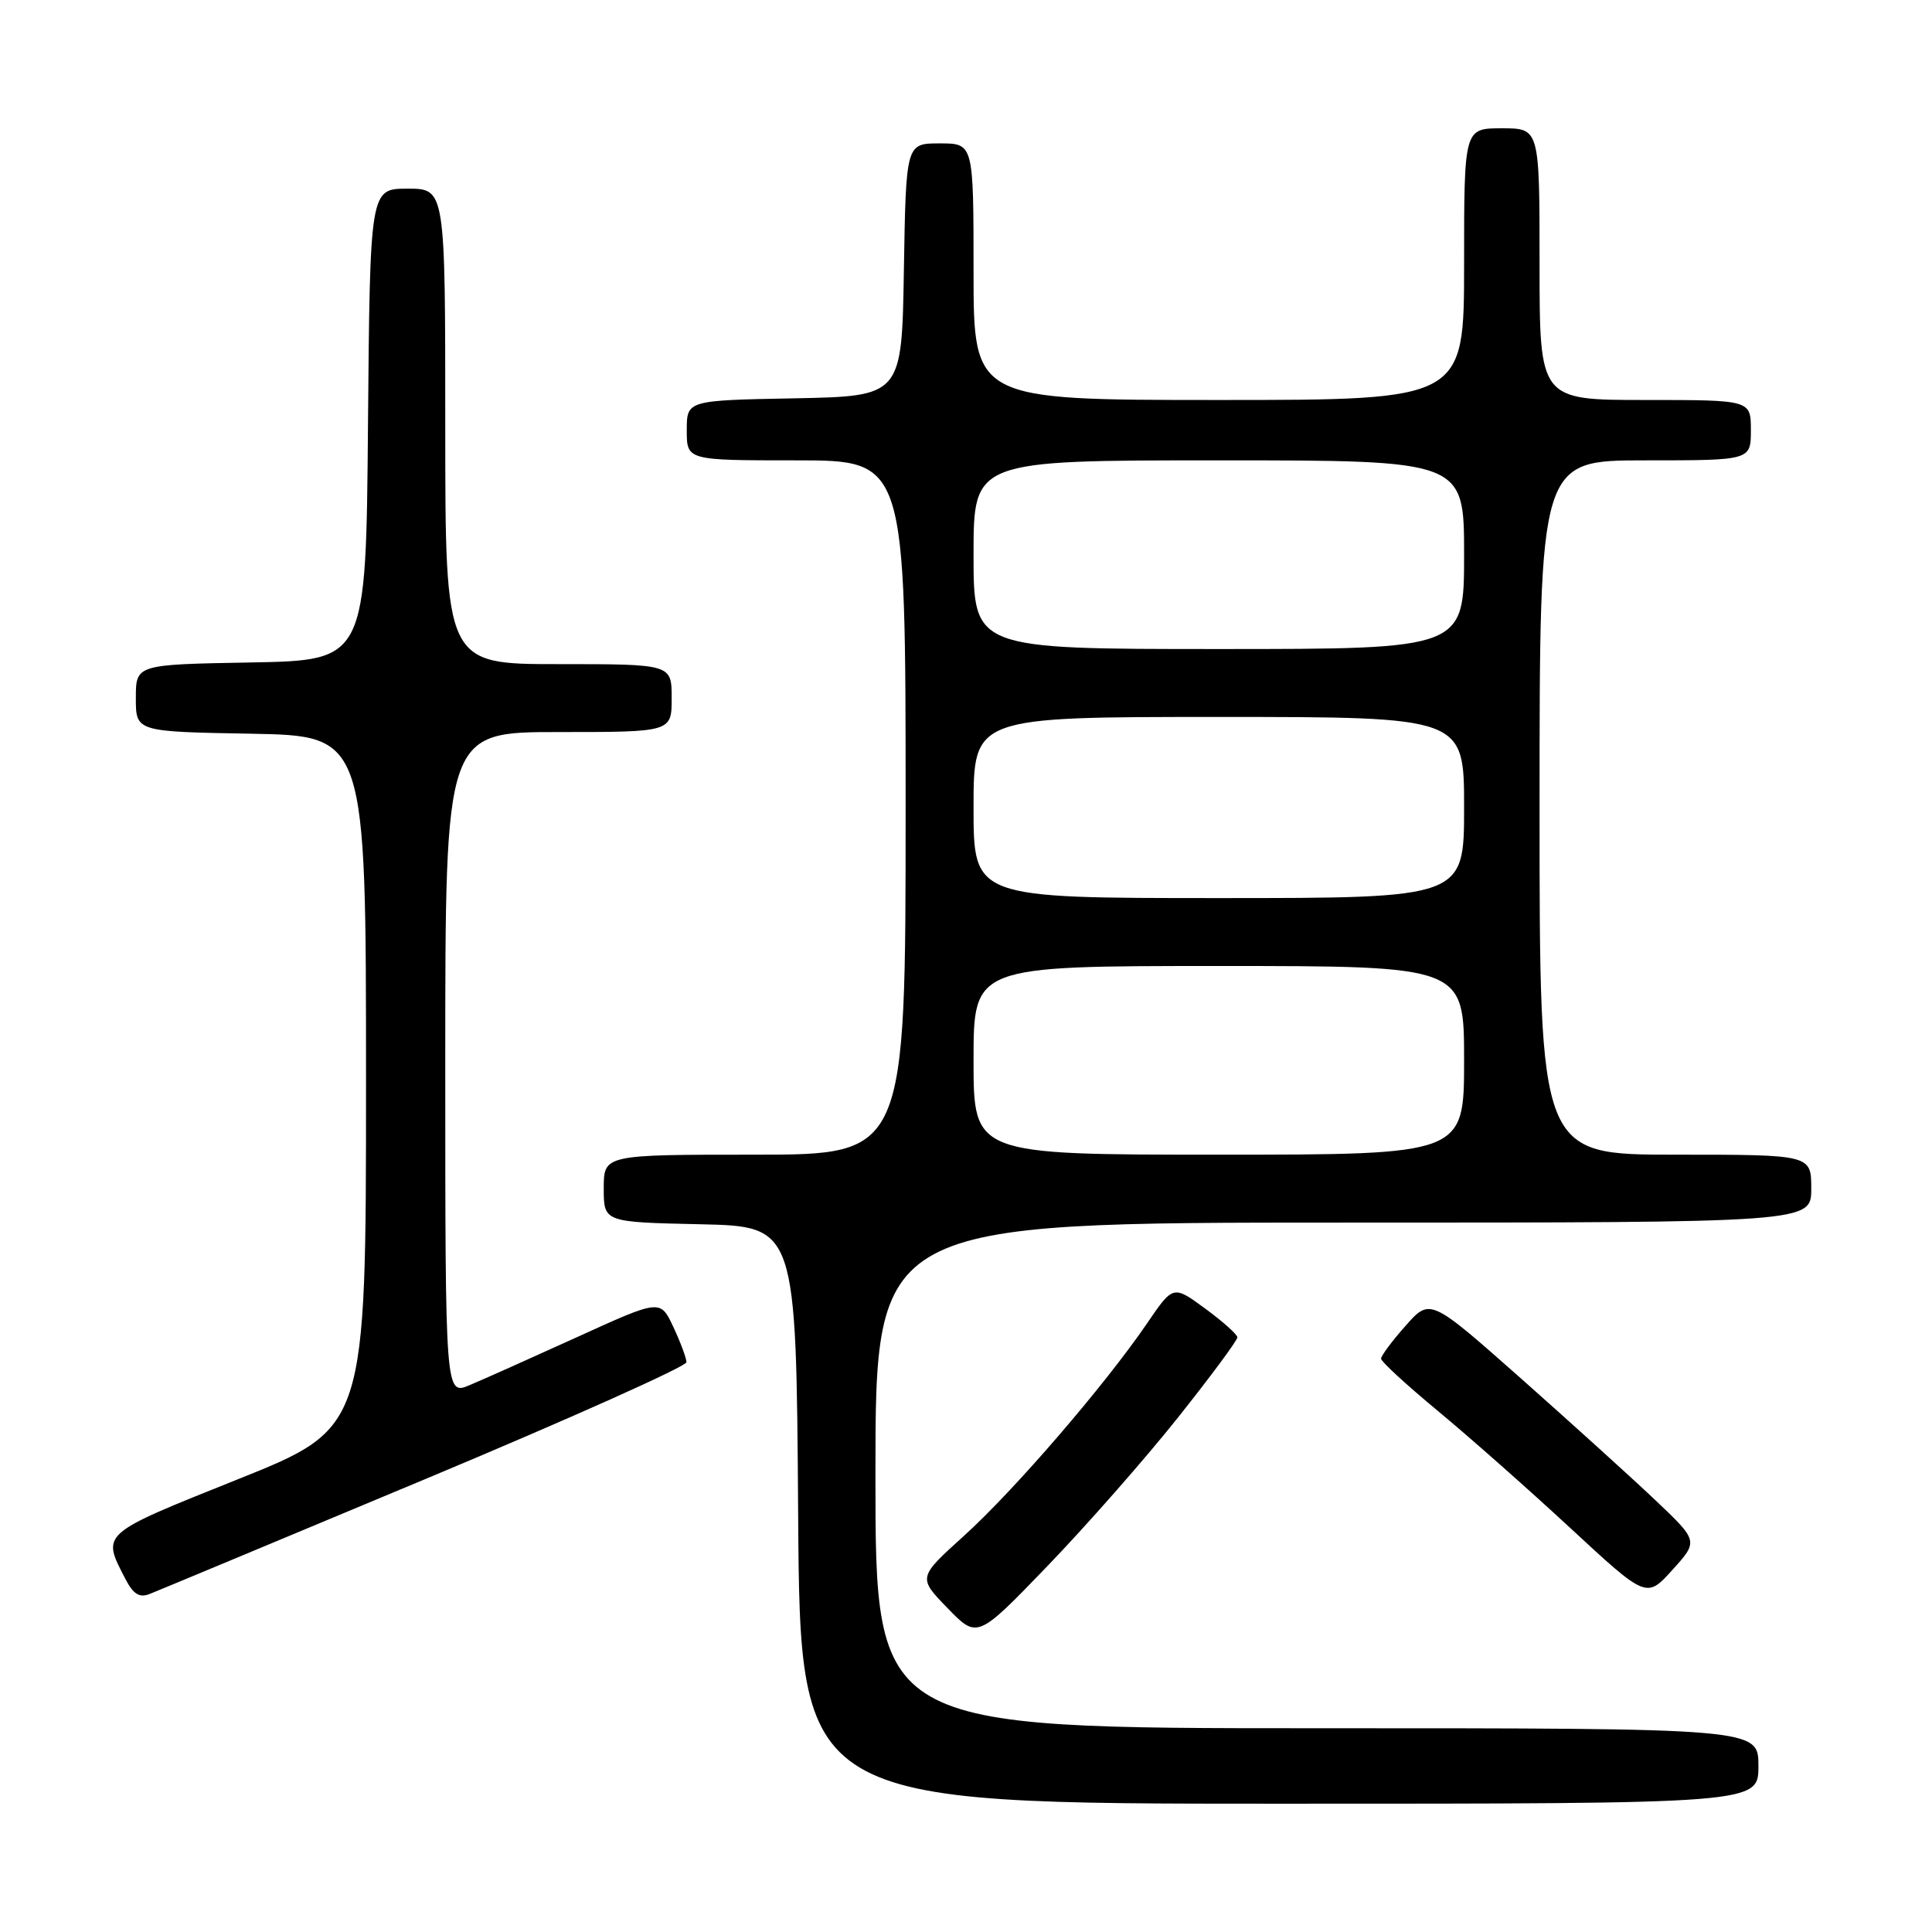 <?xml version="1.0" encoding="UTF-8" standalone="no"?>
<!DOCTYPE svg PUBLIC "-//W3C//DTD SVG 1.1//EN" "http://www.w3.org/Graphics/SVG/1.1/DTD/svg11.dtd" >
<svg xmlns="http://www.w3.org/2000/svg" xmlns:xlink="http://www.w3.org/1999/xlink" version="1.1" viewBox="0 0 256 256">
 <g >
 <path fill="currentColor"
d=" M 233.00 234.00 C 233.00 229.00 233.00 229.00 174.50 229.00 C 116.00 229.00 116.00 229.00 116.00 195.50 C 116.00 162.00 116.00 162.00 178.00 162.00 C 240.00 162.00 240.00 162.00 240.00 157.50 C 240.00 153.00 240.00 153.00 222.00 153.00 C 204.00 153.00 204.00 153.00 204.00 107.00 C 204.00 61.00 204.00 61.00 218.00 61.00 C 232.00 61.00 232.00 61.00 232.00 57.00 C 232.00 53.00 232.00 53.00 218.00 53.00 C 204.00 53.00 204.00 53.00 204.00 35.00 C 204.00 17.00 204.00 17.00 199.00 17.00 C 194.00 17.00 194.00 17.00 194.00 35.00 C 194.00 53.00 194.00 53.00 161.50 53.00 C 129.00 53.00 129.00 53.00 129.00 36.00 C 129.00 19.00 129.00 19.00 124.52 19.00 C 120.05 19.00 120.05 19.00 119.77 35.75 C 119.50 52.50 119.50 52.50 105.25 52.78 C 91.00 53.05 91.00 53.05 91.00 57.03 C 91.00 61.00 91.00 61.00 105.50 61.00 C 120.00 61.00 120.00 61.00 120.00 107.00 C 120.00 153.00 120.00 153.00 100.00 153.00 C 80.00 153.00 80.00 153.00 80.00 157.47 C 80.00 161.94 80.00 161.94 92.75 162.22 C 105.50 162.50 105.50 162.50 105.76 200.75 C 106.02 239.00 106.02 239.00 169.51 239.00 C 233.00 239.00 233.00 239.00 233.00 234.00 Z  M 156.04 187.89 C 160.42 182.39 163.98 177.58 163.96 177.20 C 163.94 176.81 162.02 175.10 159.69 173.39 C 155.45 170.28 155.45 170.28 151.98 175.37 C 146.37 183.58 134.41 197.46 127.77 203.47 C 121.62 209.03 121.62 209.03 125.56 213.09 C 129.50 217.15 129.50 217.15 138.79 207.51 C 143.90 202.21 151.67 193.38 156.04 187.89 Z  M 56.32 196.00 C 75.38 188.03 90.97 181.05 90.96 180.50 C 90.95 179.95 90.17 177.85 89.22 175.83 C 87.50 172.15 87.50 172.15 76.50 177.16 C 70.45 179.91 64.04 182.78 62.25 183.53 C 59.00 184.90 59.00 184.90 59.00 140.95 C 59.00 97.00 59.00 97.00 74.00 97.00 C 89.00 97.00 89.00 97.00 89.00 92.50 C 89.00 88.00 89.00 88.00 74.00 88.00 C 59.00 88.00 59.00 88.00 59.00 56.50 C 59.00 25.00 59.00 25.00 54.01 25.00 C 49.03 25.00 49.03 25.00 48.76 56.25 C 48.50 87.50 48.50 87.50 33.25 87.78 C 18.00 88.05 18.00 88.05 18.00 92.50 C 18.00 96.95 18.00 96.95 33.25 97.22 C 48.50 97.50 48.50 97.50 48.50 143.36 C 48.50 189.21 48.50 189.21 31.50 196.02 C 13.20 203.35 13.46 203.12 16.61 209.21 C 17.66 211.24 18.47 211.75 19.83 211.21 C 20.83 210.82 37.25 203.97 56.32 196.00 Z  M 219.28 198.72 C 216.10 195.71 208.10 188.47 201.50 182.62 C 189.50 172.00 189.50 172.00 186.25 175.67 C 184.46 177.68 183.00 179.65 183.00 180.03 C 183.00 180.42 186.37 183.51 190.48 186.92 C 194.59 190.32 202.50 197.31 208.06 202.46 C 218.17 211.82 218.17 211.82 221.61 208.01 C 225.06 204.20 225.06 204.20 219.28 198.72 Z  M 129.00 140.50 C 129.00 128.00 129.00 128.00 161.50 128.00 C 194.00 128.00 194.00 128.00 194.00 140.50 C 194.00 153.00 194.00 153.00 161.50 153.00 C 129.00 153.00 129.00 153.00 129.00 140.50 Z  M 129.00 107.00 C 129.00 95.00 129.00 95.00 161.50 95.00 C 194.00 95.00 194.00 95.00 194.00 107.00 C 194.00 119.00 194.00 119.00 161.50 119.00 C 129.00 119.00 129.00 119.00 129.00 107.00 Z  M 129.00 73.50 C 129.00 61.00 129.00 61.00 161.50 61.00 C 194.00 61.00 194.00 61.00 194.00 73.50 C 194.00 86.00 194.00 86.00 161.50 86.00 C 129.00 86.00 129.00 86.00 129.00 73.50 Z "/>
</g>
</svg>